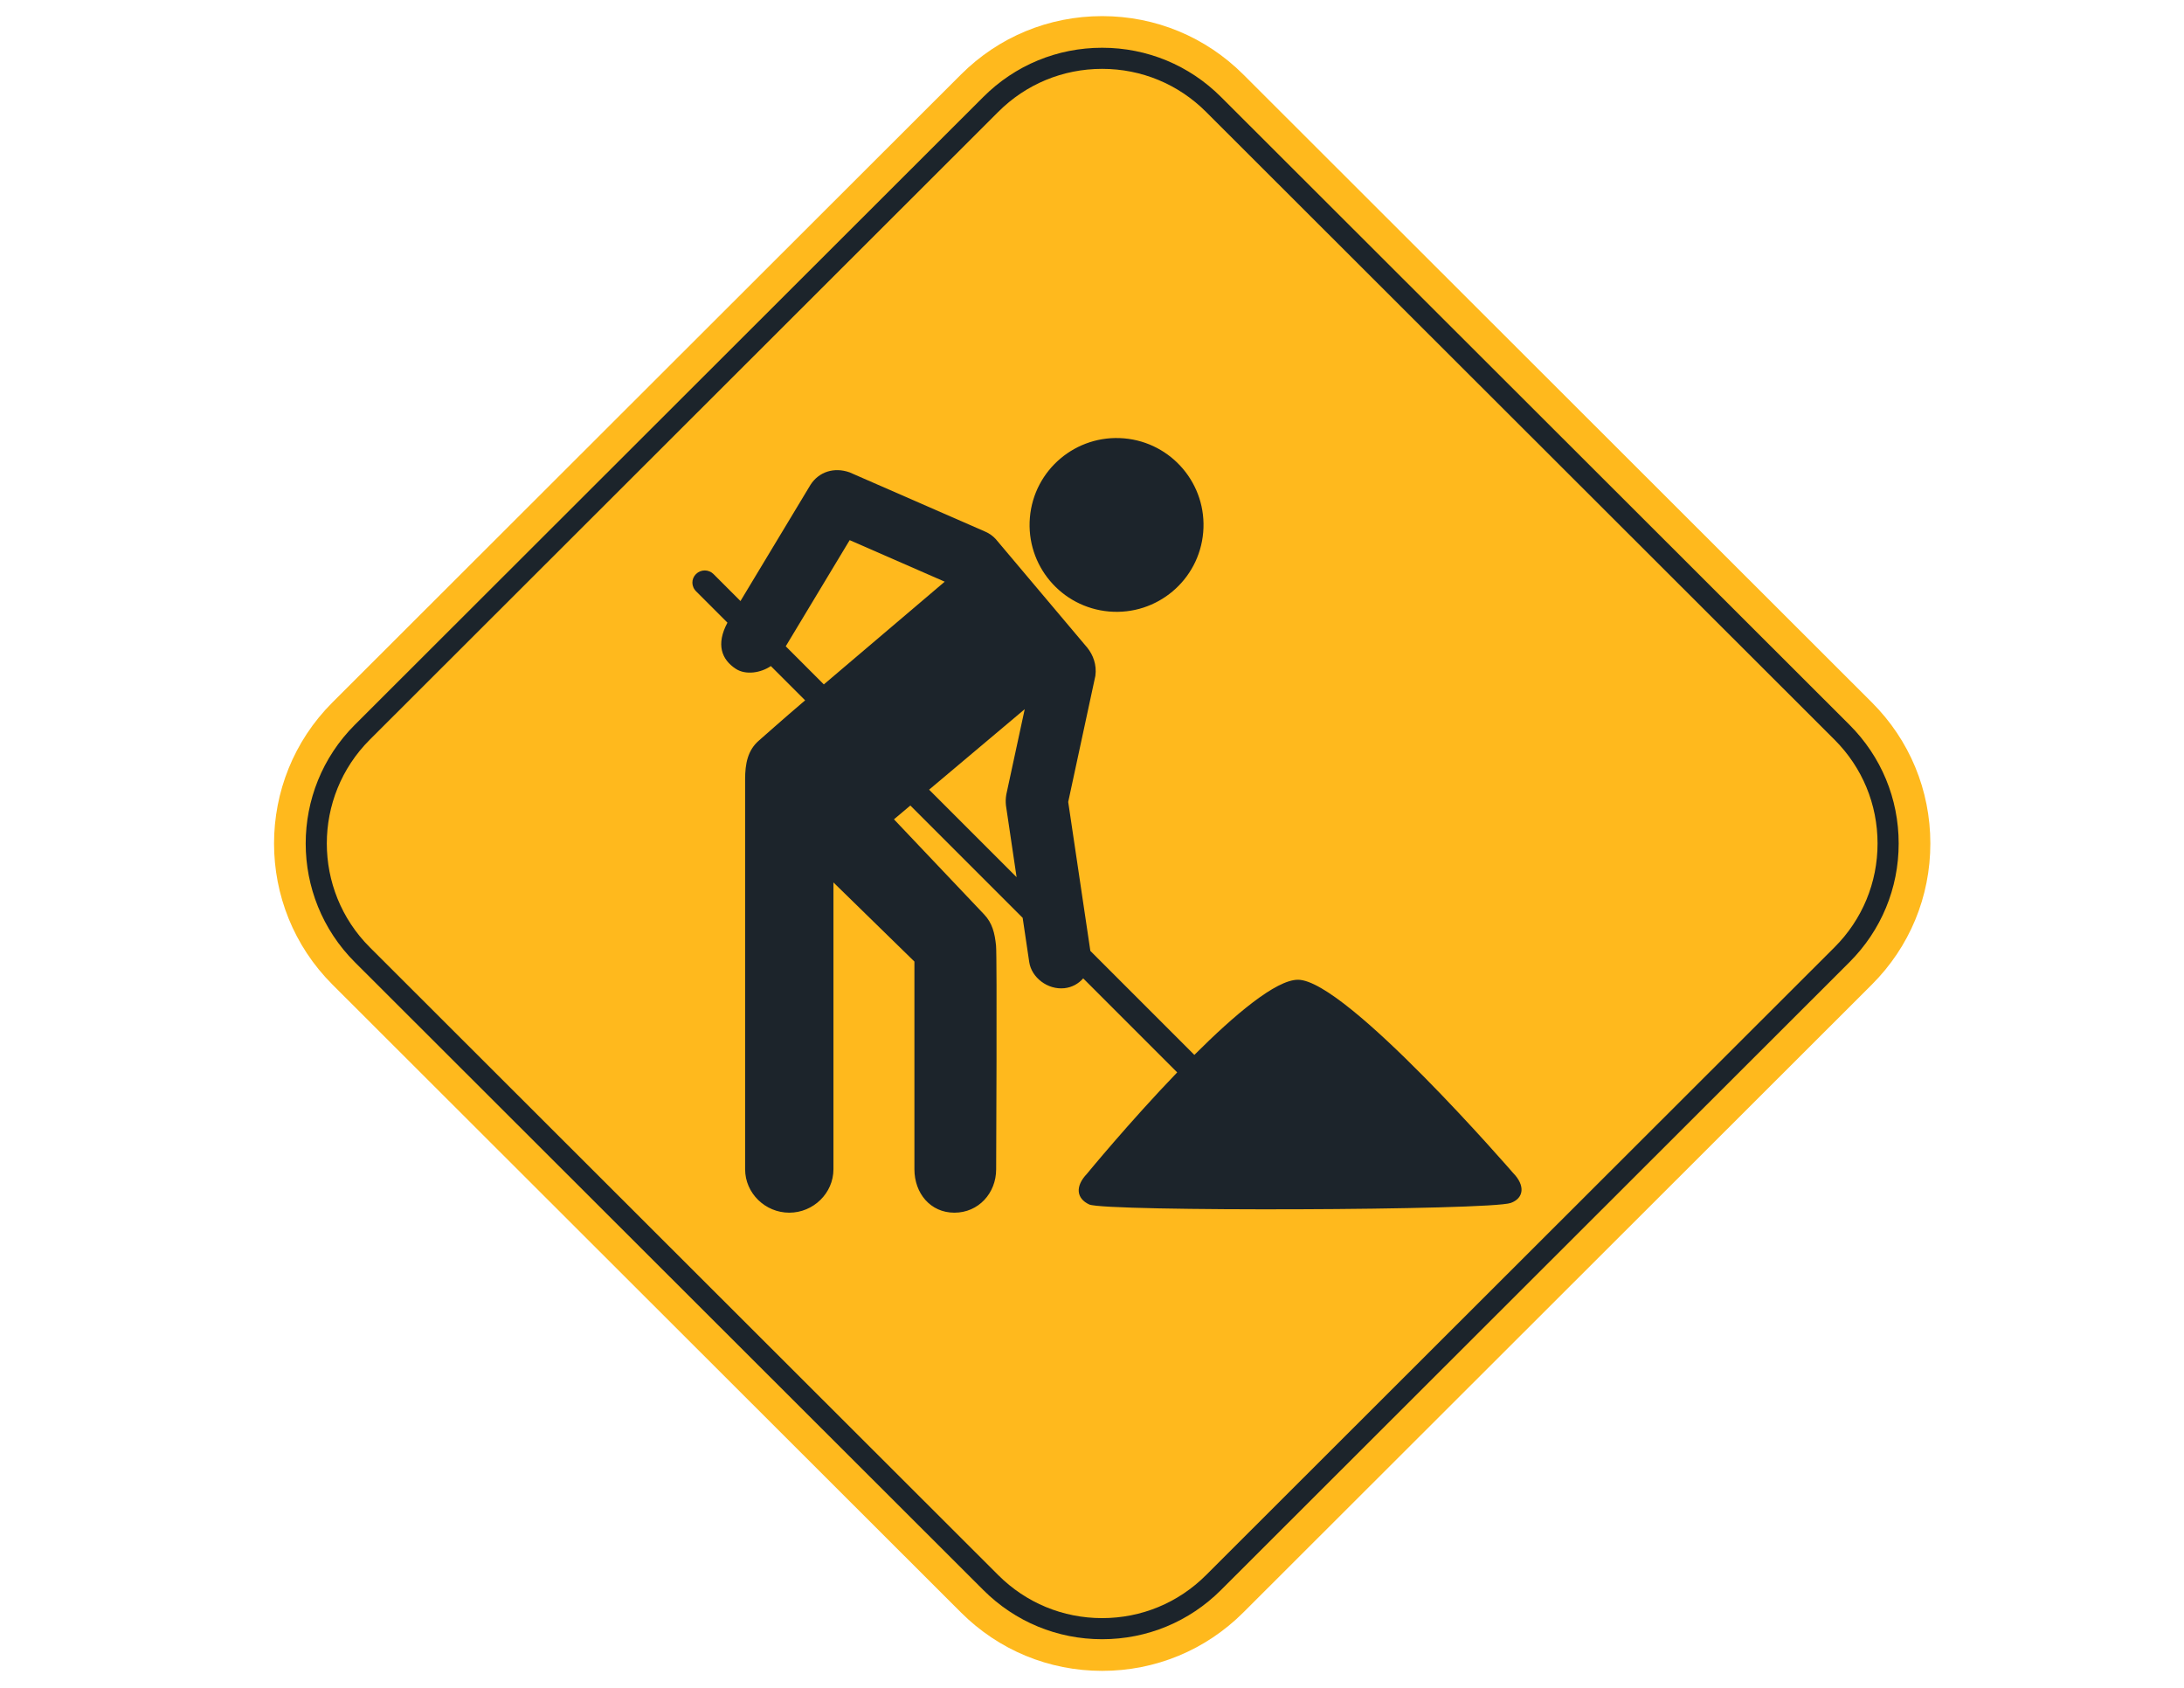 <svg xmlns="http://www.w3.org/2000/svg" xmlns:xlink="http://www.w3.org/1999/xlink" width="1056" zoomAndPan="magnify" viewBox="0 0 792 612" height="816" preserveAspectRatio="xMidYMid meet" version="1.0"><defs><clipPath id="1ea6380a5d"><path d="M 99 5.844 L 700.293 5.844 L 700.293 605.844 L 99 605.844 Z M 99 5.844 " clip-rule="nonzero"/></clipPath></defs><rect x="-79.2" width="950.4" fill="#ffffff" y="-61.2" height="734.4" fill-opacity="1"/><rect x="-79.2" width="950.4" fill="#ffffff" y="-61.2" height="734.4" fill-opacity="1"/><g clip-path="url(#1ea6380a5d)"><path fill="#ffb91d" d="M 678.809 254.691 L 450.891 27.031 C 437.207 13.367 419.023 5.844 399.68 5.844 C 380.336 5.844 362.152 13.367 348.473 27.031 L 120.551 254.691 C 92.32 282.898 92.32 328.789 120.551 356.996 L 348.473 584.656 C 362.152 598.32 380.336 605.844 399.68 605.844 C 419.023 605.844 437.207 598.32 450.891 584.656 L 678.809 356.996 C 692.484 343.332 700.016 325.16 700.016 305.844 C 700.016 286.52 692.484 268.355 678.809 254.691 " fill-opacity="1" fill-rule="nonzero"/></g><path fill="#1c242b" d="M 399.68 24.969 C 385.449 24.969 372.07 30.5 362.012 40.555 L 134.09 268.215 C 113.32 288.961 113.32 322.723 134.09 343.473 L 362.012 571.133 C 372.07 581.18 385.449 586.719 399.68 586.719 C 413.91 586.719 427.289 581.18 437.348 571.133 L 665.27 343.473 C 675.328 333.422 680.871 320.059 680.871 305.844 C 680.871 291.629 675.328 278.262 665.27 268.215 L 437.348 40.555 C 427.289 30.5 413.91 24.969 399.68 24.969 Z M 399.68 594.371 C 383.402 594.371 368.105 588.035 356.598 576.539 L 128.676 348.879 C 104.918 325.148 104.918 286.535 128.676 262.805 L 356.598 35.145 C 368.105 23.645 383.402 17.316 399.68 17.316 C 415.957 17.316 431.258 23.648 442.77 35.145 L 670.684 262.805 C 682.191 274.301 688.531 289.582 688.531 305.844 C 688.531 322.102 682.191 337.383 670.684 348.879 L 442.77 576.539 C 431.258 588.035 415.957 594.371 399.68 594.371 " fill-opacity="1" fill-rule="nonzero"/><path fill="#1c242b" d="M 436.328 193.02 C 434.844 210.363 419.57 223.215 402.215 221.73 C 384.852 220.242 371.992 204.984 373.477 187.648 C 374.961 170.309 390.242 157.461 407.598 158.941 C 424.949 160.43 437.816 175.688 436.328 193.02 " fill-opacity="1" fill-rule="nonzero"/><path fill="#1c242b" d="M 336.93 286.332 L 371.602 257.145 L 364.93 288.047 C 364.68 289.543 364.648 290.668 364.797 292.066 L 368.656 318.055 C 358.246 307.641 347.48 296.879 336.93 286.332 Z M 284.938 234.34 L 308.121 195.852 L 342.594 210.914 C 342.594 210.914 318.348 231.512 298.754 248.164 C 293.828 243.23 289.184 238.59 284.938 234.34 Z M 548.691 425.293 C 548.691 425.293 488.121 355.25 470.695 355.25 C 462.707 355.25 447.723 367.918 433.117 382.5 C 425.539 374.918 411.867 361.254 395.402 344.789 L 387.371 290.785 L 397.223 245.059 C 397.777 241.02 396.371 237.453 394.328 234.891 L 361.07 195.445 C 360.051 194.344 358.801 193.43 357.34 192.793 L 308.086 171.27 C 302.496 169.285 296.961 171.059 293.922 175.777 L 268.523 217.934 C 262.562 211.977 258.996 208.406 258.75 208.16 C 256.992 206.402 254.137 206.398 252.383 208.16 C 250.617 209.914 250.617 212.762 252.605 214.578 L 263.797 225.773 C 259.598 233.645 261.645 239.141 266.852 242.527 C 270.453 244.863 275.926 243.98 279.535 241.508 L 291.969 253.934 C 283.469 261.164 277.117 266.879 275.246 268.488 C 271.105 272.047 270.207 277.008 270.207 282.551 L 270.207 423.961 C 270.207 432.664 277.512 439.711 286.219 439.711 C 294.93 439.711 302.238 432.664 302.238 423.961 L 302.238 319.969 L 331.602 348.656 L 331.602 423.961 C 331.602 432.664 337.391 439.711 346.102 439.711 C 354.82 439.711 361.242 432.664 361.242 423.961 C 361.242 423.961 361.617 346.836 361.199 342.828 C 360.727 338.344 359.875 334.723 356.879 331.559 L 324.184 297.082 L 330.125 292.074 L 370.855 332.801 L 373.238 348.84 C 374.062 354.422 379.898 358.98 386.023 358.312 C 388.762 358.016 391.117 356.68 392.805 354.75 L 426.895 388.84 C 409.477 406.945 394.152 425.625 394.152 425.625 C 389.809 430.191 390.34 434.562 395 436.734 C 400.711 439.383 540.395 438.914 547.891 436.172 C 552.66 434.426 553.152 429.832 548.691 425.293 " fill-opacity="1" fill-rule="nonzero"/></svg>